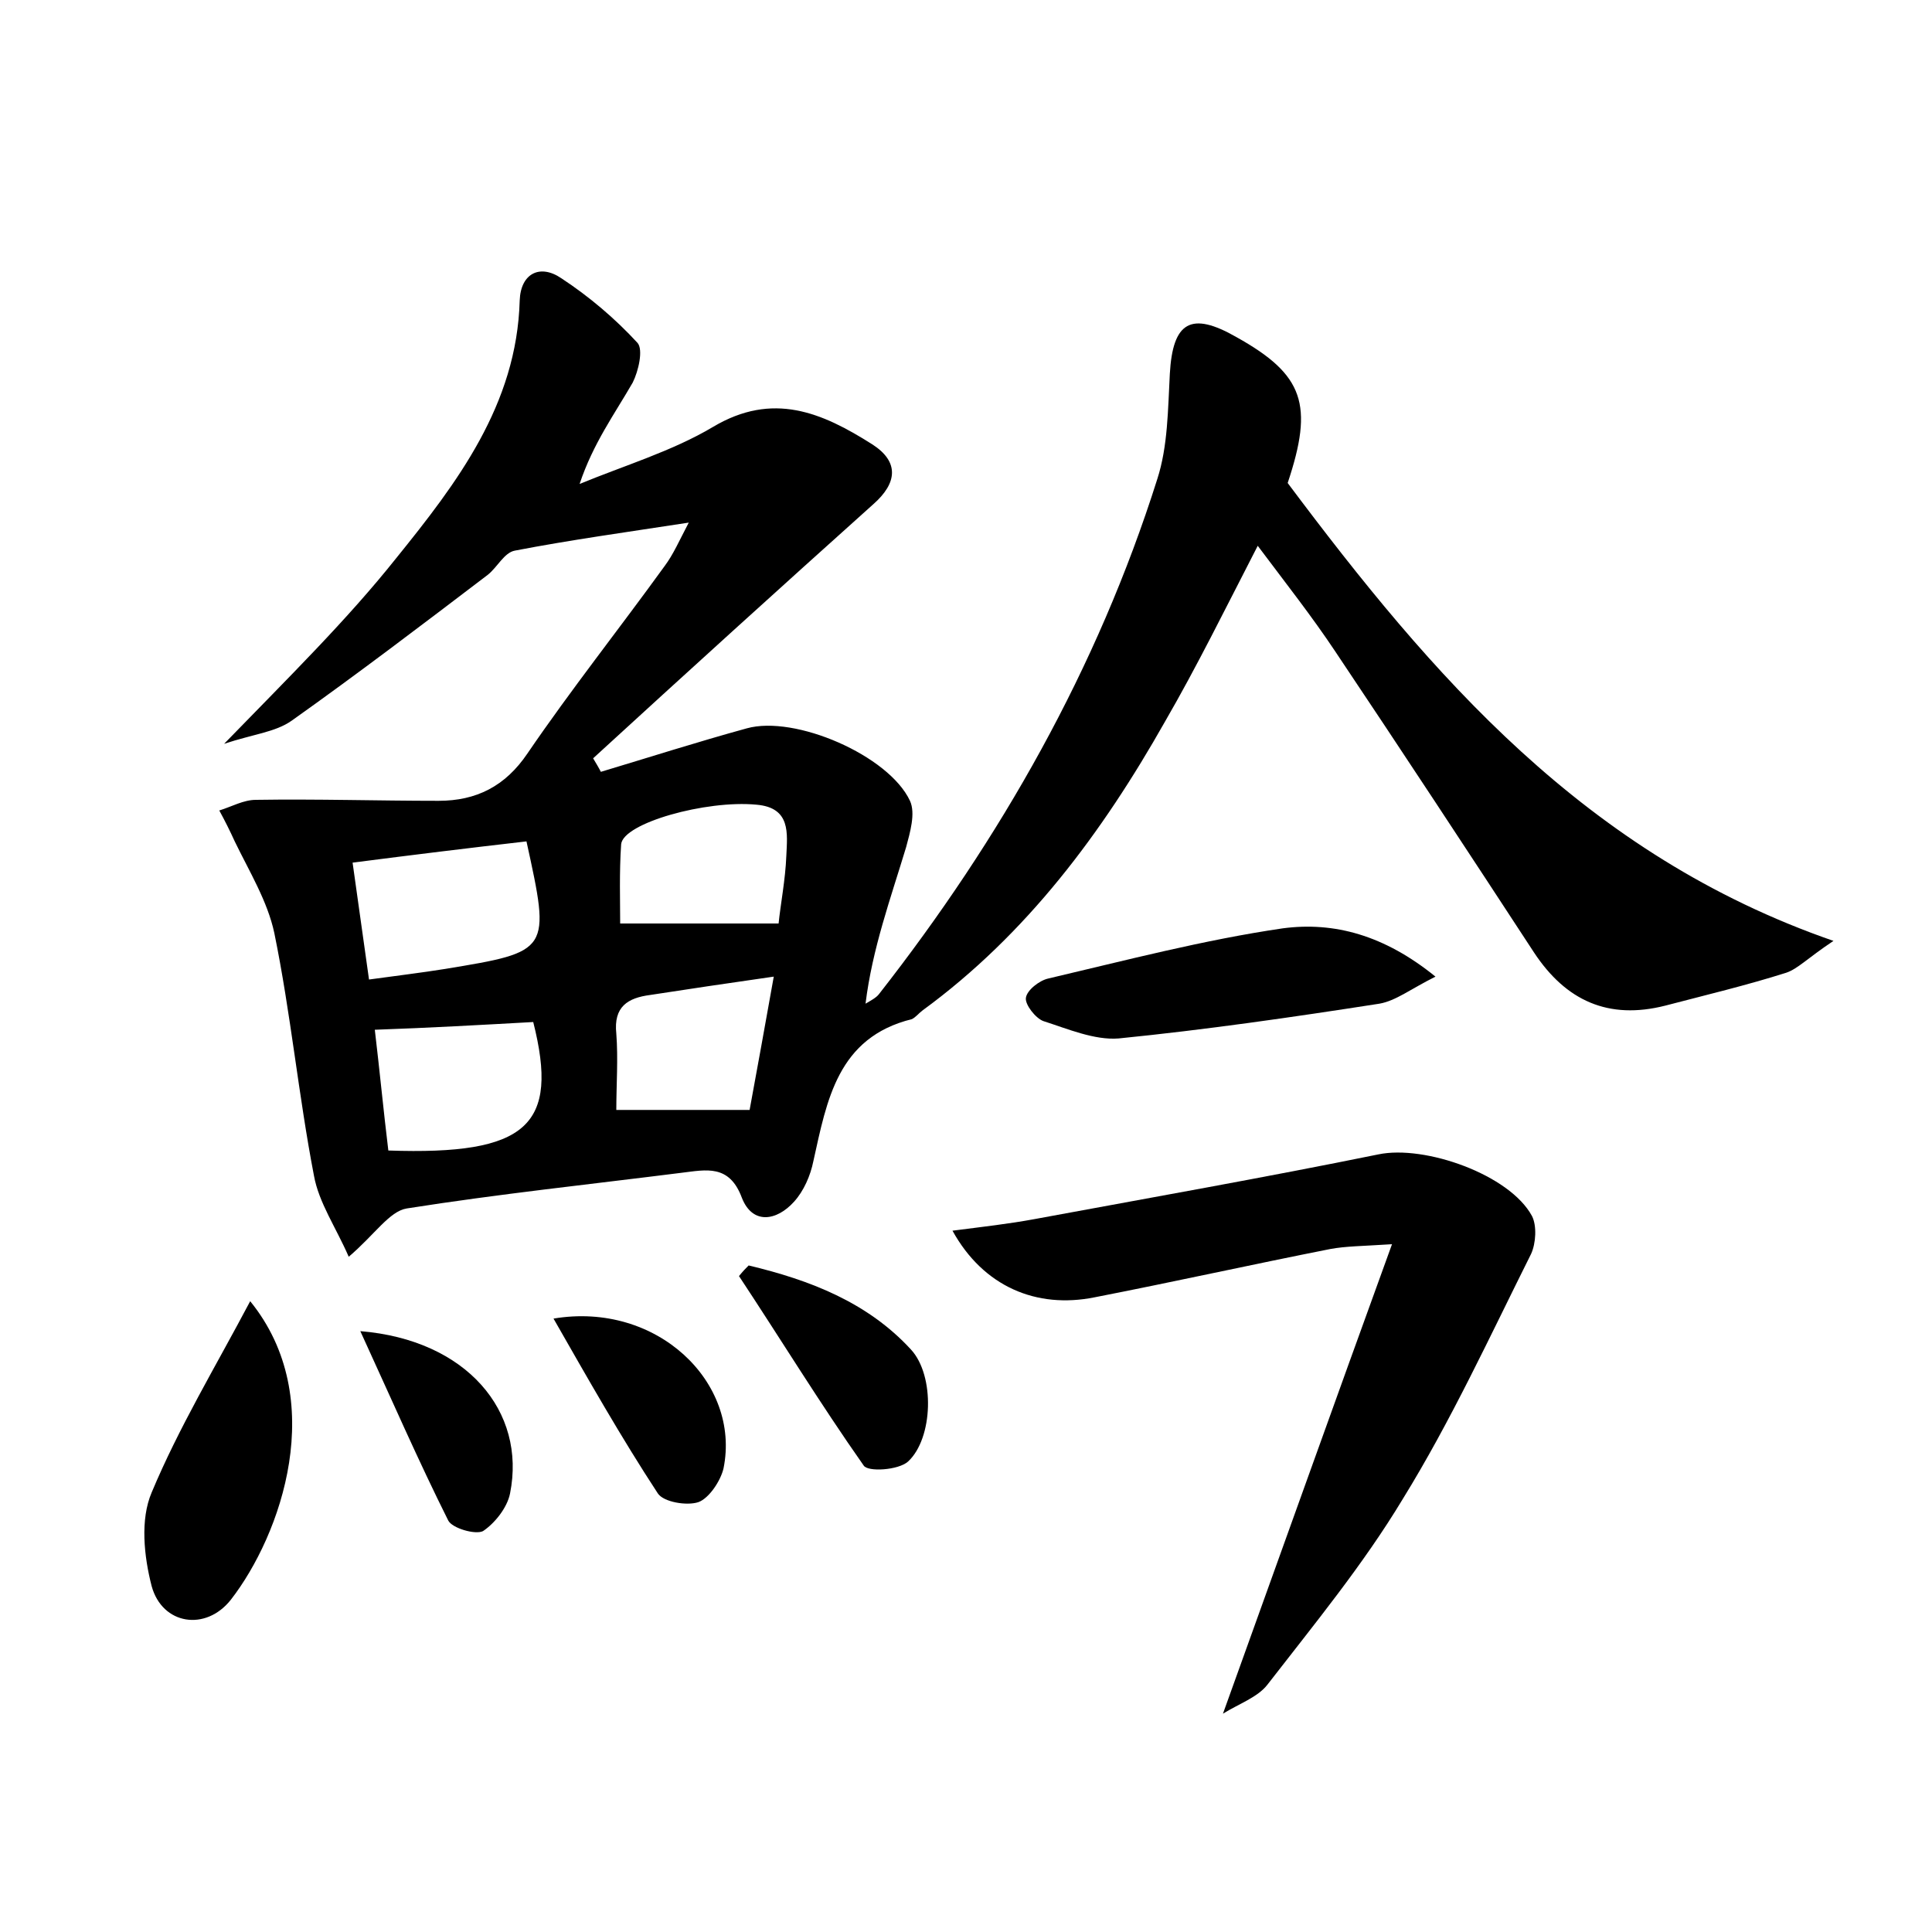 <?xml version="1.0" encoding="utf-8"?>
<!-- Generator: Adobe Illustrator 22.0.0, SVG Export Plug-In . SVG Version: 6.00 Build 0)  -->
<svg version="1.1" id="图层_1" xmlns="http://www.w3.org/2000/svg" xmlns:xlink="http://www.w3.org/1999/xlink" x="0px" y="0px"
	 viewBox="0 0 200 200" style="enable-background:new 0 0 200 200;" xml:space="preserve">
<style type="text/css">
	.st0{fill:#FFFFFF;}
</style>
<g>
	
	<path d="M62.2,79.9c5-1.5,10-3.1,15.1-4.5c5-1.4,14.7,2.8,16.9,7.5c0.6,1.3,0,3.3-0.4,4.8c-1.6,5.3-3.5,10.5-4.2,16.2
		c0.5-0.3,1.1-0.6,1.4-1c12.6-16.1,22.6-33.7,28.8-53.3c1.1-3.4,1.1-7.2,1.3-10.9c0.3-5.4,2.2-6.5,6.9-3.8c7,3.9,8,7,5.3,15.1
		c14.9,19.9,30.8,38.5,56.5,47.4c-2.7,1.8-3.7,2.9-4.9,3.3c-4.1,1.3-8.3,2.3-12.5,3.4c-5.9,1.5-10.3-0.5-13.6-5.5
		c-6.8-10.4-13.7-20.9-20.6-31.2c-2.4-3.6-5-6.9-8-10.9c-3.4,6.6-6.3,12.5-9.6,18.2c-6.5,11.5-14.3,22-25.1,29.9
		c-0.4,0.3-0.7,0.7-1.1,0.9c-7.7,1.9-8.8,8.4-10.2,14.7c-0.3,1.5-1,3.1-2,4.2c-1.8,2-4.3,2.4-5.4-0.4c-1.3-3.5-3.7-2.9-6.2-2.6
		c-9.5,1.2-19,2.2-28.5,3.7c-1.8,0.3-3.3,2.7-6,5c-1.3-3-3.1-5.6-3.6-8.4c-1.6-8.3-2.4-16.8-4.1-25.1c-0.7-3.3-2.6-6.4-4.1-9.5
		c-0.5-1.1-1-2.1-1.6-3.2c1.3-0.4,2.5-1.1,3.8-1.1c6.3-0.1,12.6,0.1,18.9,0.1c3.9,0,6.9-1.5,9.2-4.9c4.5-6.6,9.5-12.9,14.2-19.4
		c0.9-1.2,1.5-2.6,2.5-4.5c-6.5,1-12.3,1.8-18,2.9c-1.1,0.2-1.8,1.7-2.8,2.5c-6.7,5.1-13.4,10.2-20.3,15.1c-1.7,1.2-4,1.4-7,2.4
		C30,70,35.9,64.2,41,57.8c6.3-7.8,12.5-15.9,12.8-26.7c0.1-2.8,2.1-3.8,4.3-2.3c2.9,1.9,5.6,4.2,7.9,6.7c0.6,0.7,0.1,2.9-0.5,4.1
		c-1.9,3.3-4.1,6.3-5.5,10.5c4.6-1.9,9.6-3.4,13.8-5.9c6.2-3.7,11.3-1.5,16.5,1.8c2.8,1.8,2.6,4,0.1,6.2c-9.7,8.7-19.4,17.5-29,26.3
		C61.7,79,62,79.5,62.2,79.9z M54.5,87.1c-6.1,0.7-11.8,1.4-18,2.2c0.6,4.2,1.1,7.9,1.7,12.1c2.9-0.4,5.4-0.7,7.9-1.1
		C57,98.5,57,98.5,54.5,87.1z M38.8,106.6c0.5,4.2,0.9,8.4,1.4,12.5c14.4,0.5,17.7-2.6,15-13.3C49.8,106.1,44.5,106.4,38.8,106.6z
		 M80.6,95.6c0.2-2,0.7-4.5,0.8-7c0.1-2.3,0.5-5-3.1-5.3c-5.2-0.5-13.8,1.9-14,4.1c-0.2,2.9-0.1,5.9-0.1,8.2
		C70,95.6,74.9,95.6,80.6,95.6z M80.1,101.1c-4.9,0.7-8.9,1.3-12.8,1.9c-2.3,0.3-3.8,1.2-3.5,4c0.2,2.6,0,5.3,0,7.9
		c4.8,0,9.1,0,13.8,0C78.4,110.6,79.2,106.1,80.1,101.1z"/>
	<path d="M144.1,128.8c-3.1,0.2-4.8,0.2-6.4,0.5c-8.1,1.6-16.2,3.4-24.4,5c-6,1.2-11.5-1.1-14.7-6.9c3.1-0.4,5.8-0.7,8.5-1.2
		c11.9-2.2,23.8-4.3,35.6-6.7c4.8-1,13.6,2.1,15.9,6.4c0.5,1,0.4,2.8-0.1,3.9c-4.3,8.6-8.3,17.3-13.3,25.4c-4.1,6.8-9.2,13-14,19.2
		c-1,1.3-3,2-4.6,3C132.4,161.3,138,145.6,144.1,128.8z"/>
	<path d="M25.9,134.7c8.2,10.1,3.2,24.2-2,30.9c-2.6,3.3-7.1,2.6-8.2-1.4c-0.8-3.1-1.2-6.9,0-9.7C18.5,147.8,22.3,141.5,25.9,134.7z
		"/>
	<path d="M148.6,101.1c-2.6,1.3-4.1,2.5-5.8,2.8c-9,1.4-18,2.7-27,3.6c-2.5,0.2-5.3-1-7.8-1.8c-0.8-0.3-1.9-1.7-1.8-2.4
		c0.1-0.8,1.4-1.8,2.3-2c8.1-1.9,16.1-4,24.3-5.2C138.1,95.4,143.3,96.8,148.6,101.1z"/>
	<path d="M77.5,131c6.3,1.5,12.3,3.8,16.8,8.7c2.5,2.7,2.3,9.2-0.3,11.6c-1,0.9-4.2,1.1-4.6,0.4c-4.5-6.4-8.6-13.1-12.9-19.6
		C76.9,131.6,77.2,131.3,77.5,131z"/>
	<path d="M57.3,136.5c10.7-1.8,19.4,6.6,17.6,15.5c-0.3,1.3-1.5,3.1-2.6,3.5c-1.2,0.4-3.6,0-4.2-0.9
		C64.3,148.8,60.9,142.8,57.3,136.5z"/>
	<path d="M37.3,137.8c11,0.9,17.2,8.3,15.5,16.8c-0.3,1.5-1.6,3.1-2.8,3.9c-0.8,0.4-3.2-0.3-3.6-1.1C43.3,151.2,40.6,145,37.3,137.8
		z"/>
	
	
	
	
</g>
</svg>
